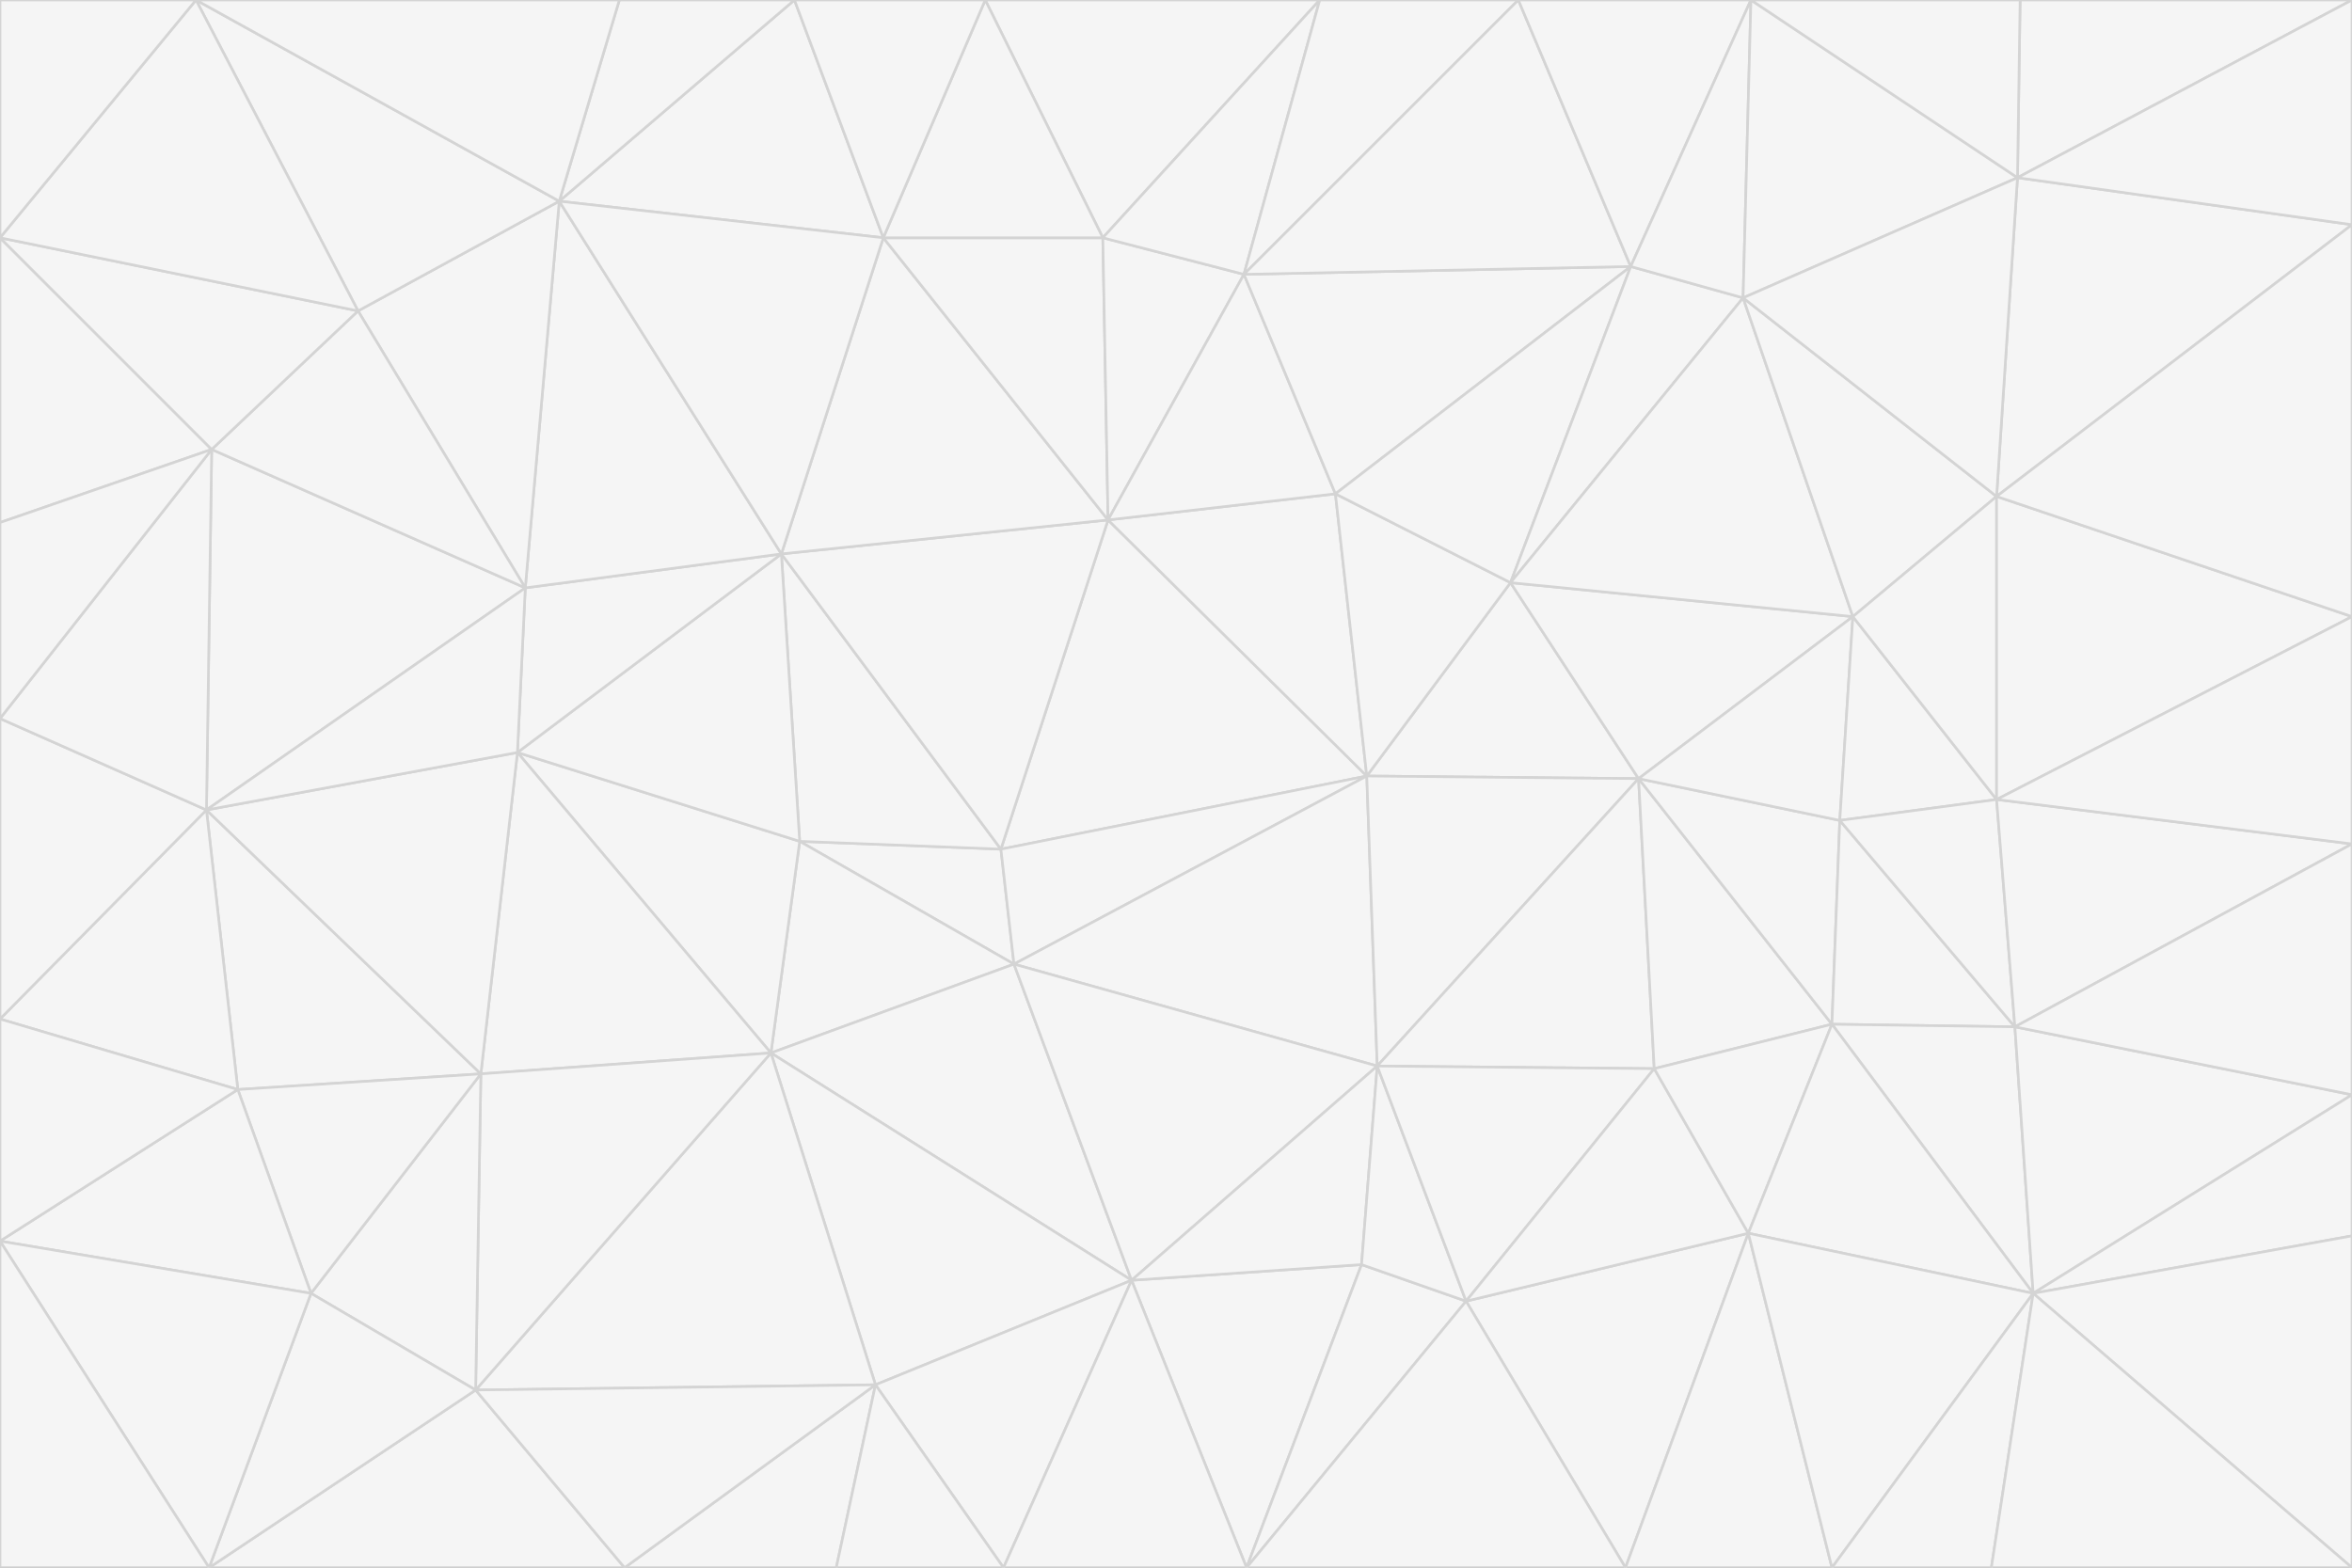 <svg id="visual" viewBox="0 0 900 600" width="900" height="600" xmlns="http://www.w3.org/2000/svg" xmlns:xlink="http://www.w3.org/1999/xlink" version="1.1"><rect x="0" y="0" width="900" height="600" fill="#333333" stroke="none"/><g stroke-width="1" stroke-linejoin="bevel"><path d="M383 325L306 322L388 369Z" fill="#f5f5f5" stroke="#d4d4d4"></path><path d="M306 322L295 403L388 369Z" fill="#f5f5f5" stroke="#d4d4d4"></path><path d="M383 325L299 212L306 322Z" fill="#f5f5f5" stroke="#d4d4d4"></path><path d="M306 322L198 288L295 403Z" fill="#f5f5f5" stroke="#d4d4d4"></path><path d="M299 212L198 288L306 322Z" fill="#f5f5f5" stroke="#d4d4d4"></path><path d="M295 403L433 490L388 369Z" fill="#f5f5f5" stroke="#d4d4d4"></path><path d="M523 297L424 199L383 325Z" fill="#f5f5f5" stroke="#d4d4d4"></path><path d="M198 288L184 411L295 403Z" fill="#f5f5f5" stroke="#d4d4d4"></path><path d="M295 403L335 530L433 490Z" fill="#f5f5f5" stroke="#d4d4d4"></path><path d="M523 297L383 325L388 369Z" fill="#f5f5f5" stroke="#d4d4d4"></path><path d="M383 325L424 199L299 212Z" fill="#f5f5f5" stroke="#d4d4d4"></path><path d="M182 532L335 530L295 403Z" fill="#f5f5f5" stroke="#d4d4d4"></path><path d="M527 408L523 297L388 369Z" fill="#f5f5f5" stroke="#d4d4d4"></path><path d="M299 212L201 225L198 288Z" fill="#f5f5f5" stroke="#d4d4d4"></path><path d="M79 310L91 417L184 411Z" fill="#f5f5f5" stroke="#d4d4d4"></path><path d="M433 490L527 408L388 369Z" fill="#f5f5f5" stroke="#d4d4d4"></path><path d="M477 600L521 484L433 490Z" fill="#f5f5f5" stroke="#d4d4d4"></path><path d="M433 490L521 484L527 408Z" fill="#f5f5f5" stroke="#d4d4d4"></path><path d="M523 297L511 189L424 199Z" fill="#f5f5f5" stroke="#d4d4d4"></path><path d="M424 199L338 91L299 212Z" fill="#f5f5f5" stroke="#d4d4d4"></path><path d="M184 411L182 532L295 403Z" fill="#f5f5f5" stroke="#d4d4d4"></path><path d="M239 600L320 600L335 530Z" fill="#f5f5f5" stroke="#d4d4d4"></path><path d="M335 530L384 600L433 490Z" fill="#f5f5f5" stroke="#d4d4d4"></path><path d="M320 600L384 600L335 530Z" fill="#f5f5f5" stroke="#d4d4d4"></path><path d="M79 310L184 411L198 288Z" fill="#f5f5f5" stroke="#d4d4d4"></path><path d="M184 411L119 495L182 532Z" fill="#f5f5f5" stroke="#d4d4d4"></path><path d="M422 91L338 91L424 199Z" fill="#f5f5f5" stroke="#d4d4d4"></path><path d="M299 212L214 77L201 225Z" fill="#f5f5f5" stroke="#d4d4d4"></path><path d="M477 600L561 498L521 484Z" fill="#f5f5f5" stroke="#d4d4d4"></path><path d="M521 484L561 498L527 408Z" fill="#f5f5f5" stroke="#d4d4d4"></path><path d="M627 298L578 223L523 297Z" fill="#f5f5f5" stroke="#d4d4d4"></path><path d="M523 297L578 223L511 189Z" fill="#f5f5f5" stroke="#d4d4d4"></path><path d="M91 417L119 495L184 411Z" fill="#f5f5f5" stroke="#d4d4d4"></path><path d="M627 298L523 297L527 408Z" fill="#f5f5f5" stroke="#d4d4d4"></path><path d="M476 105L422 91L424 199Z" fill="#f5f5f5" stroke="#d4d4d4"></path><path d="M81 172L79 310L201 225Z" fill="#f5f5f5" stroke="#d4d4d4"></path><path d="M201 225L79 310L198 288Z" fill="#f5f5f5" stroke="#d4d4d4"></path><path d="M80 600L239 600L182 532Z" fill="#f5f5f5" stroke="#d4d4d4"></path><path d="M182 532L239 600L335 530Z" fill="#f5f5f5" stroke="#d4d4d4"></path><path d="M476 105L424 199L511 189Z" fill="#f5f5f5" stroke="#d4d4d4"></path><path d="M624 102L476 105L511 189Z" fill="#f5f5f5" stroke="#d4d4d4"></path><path d="M384 600L477 600L433 490Z" fill="#f5f5f5" stroke="#d4d4d4"></path><path d="M633 409L627 298L527 408Z" fill="#f5f5f5" stroke="#d4d4d4"></path><path d="M561 498L633 409L527 408Z" fill="#f5f5f5" stroke="#d4d4d4"></path><path d="M304 0L214 77L338 91Z" fill="#f5f5f5" stroke="#d4d4d4"></path><path d="M338 91L214 77L299 212Z" fill="#f5f5f5" stroke="#d4d4d4"></path><path d="M214 77L137 119L201 225Z" fill="#f5f5f5" stroke="#d4d4d4"></path><path d="M137 119L81 172L201 225Z" fill="#f5f5f5" stroke="#d4d4d4"></path><path d="M91 417L0 475L119 495Z" fill="#f5f5f5" stroke="#d4d4d4"></path><path d="M79 310L0 390L91 417Z" fill="#f5f5f5" stroke="#d4d4d4"></path><path d="M0 275L0 390L79 310Z" fill="#f5f5f5" stroke="#d4d4d4"></path><path d="M622 600L669 472L561 498Z" fill="#f5f5f5" stroke="#d4d4d4"></path><path d="M561 498L669 472L633 409Z" fill="#f5f5f5" stroke="#d4d4d4"></path><path d="M633 409L701 392L627 298Z" fill="#f5f5f5" stroke="#d4d4d4"></path><path d="M81 172L0 275L79 310Z" fill="#f5f5f5" stroke="#d4d4d4"></path><path d="M505 0L377 0L422 91Z" fill="#f5f5f5" stroke="#d4d4d4"></path><path d="M422 91L377 0L338 91Z" fill="#f5f5f5" stroke="#d4d4d4"></path><path d="M377 0L304 0L338 91Z" fill="#f5f5f5" stroke="#d4d4d4"></path><path d="M214 77L75 0L137 119Z" fill="#f5f5f5" stroke="#d4d4d4"></path><path d="M669 472L701 392L633 409Z" fill="#f5f5f5" stroke="#d4d4d4"></path><path d="M627 298L709 236L578 223Z" fill="#f5f5f5" stroke="#d4d4d4"></path><path d="M119 495L80 600L182 532Z" fill="#f5f5f5" stroke="#d4d4d4"></path><path d="M0 475L80 600L119 495Z" fill="#f5f5f5" stroke="#d4d4d4"></path><path d="M701 392L704 314L627 298Z" fill="#f5f5f5" stroke="#d4d4d4"></path><path d="M578 223L624 102L511 189Z" fill="#f5f5f5" stroke="#d4d4d4"></path><path d="M476 105L505 0L422 91Z" fill="#f5f5f5" stroke="#d4d4d4"></path><path d="M0 390L0 475L91 417Z" fill="#f5f5f5" stroke="#d4d4d4"></path><path d="M304 0L237 0L214 77Z" fill="#f5f5f5" stroke="#d4d4d4"></path><path d="M0 91L0 200L81 172Z" fill="#f5f5f5" stroke="#d4d4d4"></path><path d="M477 600L622 600L561 498Z" fill="#f5f5f5" stroke="#d4d4d4"></path><path d="M771 393L704 314L701 392Z" fill="#f5f5f5" stroke="#d4d4d4"></path><path d="M0 91L81 172L137 119Z" fill="#f5f5f5" stroke="#d4d4d4"></path><path d="M81 172L0 200L0 275Z" fill="#f5f5f5" stroke="#d4d4d4"></path><path d="M667 114L624 102L578 223Z" fill="#f5f5f5" stroke="#d4d4d4"></path><path d="M704 314L709 236L627 298Z" fill="#f5f5f5" stroke="#d4d4d4"></path><path d="M764 306L709 236L704 314Z" fill="#f5f5f5" stroke="#d4d4d4"></path><path d="M581 0L505 0L476 105Z" fill="#f5f5f5" stroke="#d4d4d4"></path><path d="M709 236L667 114L578 223Z" fill="#f5f5f5" stroke="#d4d4d4"></path><path d="M624 102L581 0L476 105Z" fill="#f5f5f5" stroke="#d4d4d4"></path><path d="M771 393L701 392L778 495Z" fill="#f5f5f5" stroke="#d4d4d4"></path><path d="M771 393L764 306L704 314Z" fill="#f5f5f5" stroke="#d4d4d4"></path><path d="M709 236L764 190L667 114Z" fill="#f5f5f5" stroke="#d4d4d4"></path><path d="M0 475L0 600L80 600Z" fill="#f5f5f5" stroke="#d4d4d4"></path><path d="M670 0L581 0L624 102Z" fill="#f5f5f5" stroke="#d4d4d4"></path><path d="M778 495L701 392L669 472Z" fill="#f5f5f5" stroke="#d4d4d4"></path><path d="M75 0L0 91L137 119Z" fill="#f5f5f5" stroke="#d4d4d4"></path><path d="M622 600L701 600L669 472Z" fill="#f5f5f5" stroke="#d4d4d4"></path><path d="M237 0L75 0L214 77Z" fill="#f5f5f5" stroke="#d4d4d4"></path><path d="M764 306L764 190L709 236Z" fill="#f5f5f5" stroke="#d4d4d4"></path><path d="M667 114L670 0L624 102Z" fill="#f5f5f5" stroke="#d4d4d4"></path><path d="M900 236L764 190L764 306Z" fill="#f5f5f5" stroke="#d4d4d4"></path><path d="M701 600L778 495L669 472Z" fill="#f5f5f5" stroke="#d4d4d4"></path><path d="M900 86L772 68L764 190Z" fill="#f5f5f5" stroke="#d4d4d4"></path><path d="M772 68L670 0L667 114Z" fill="#f5f5f5" stroke="#d4d4d4"></path><path d="M701 600L762 600L778 495Z" fill="#f5f5f5" stroke="#d4d4d4"></path><path d="M75 0L0 0L0 91Z" fill="#f5f5f5" stroke="#d4d4d4"></path><path d="M900 323L764 306L771 393Z" fill="#f5f5f5" stroke="#d4d4d4"></path><path d="M764 190L772 68L667 114Z" fill="#f5f5f5" stroke="#d4d4d4"></path><path d="M900 0L773 0L772 68Z" fill="#f5f5f5" stroke="#d4d4d4"></path><path d="M772 68L773 0L670 0Z" fill="#f5f5f5" stroke="#d4d4d4"></path><path d="M900 419L771 393L778 495Z" fill="#f5f5f5" stroke="#d4d4d4"></path><path d="M900 419L900 323L771 393Z" fill="#f5f5f5" stroke="#d4d4d4"></path><path d="M900 473L900 419L778 495Z" fill="#f5f5f5" stroke="#d4d4d4"></path><path d="M900 323L900 236L764 306Z" fill="#f5f5f5" stroke="#d4d4d4"></path><path d="M900 600L900 473L778 495Z" fill="#f5f5f5" stroke="#d4d4d4"></path><path d="M762 600L900 600L778 495Z" fill="#f5f5f5" stroke="#d4d4d4"></path><path d="M900 236L900 86L764 190Z" fill="#f5f5f5" stroke="#d4d4d4"></path><path d="M900 86L900 0L772 68Z" fill="#f5f5f5" stroke="#d4d4d4"></path></g></svg>